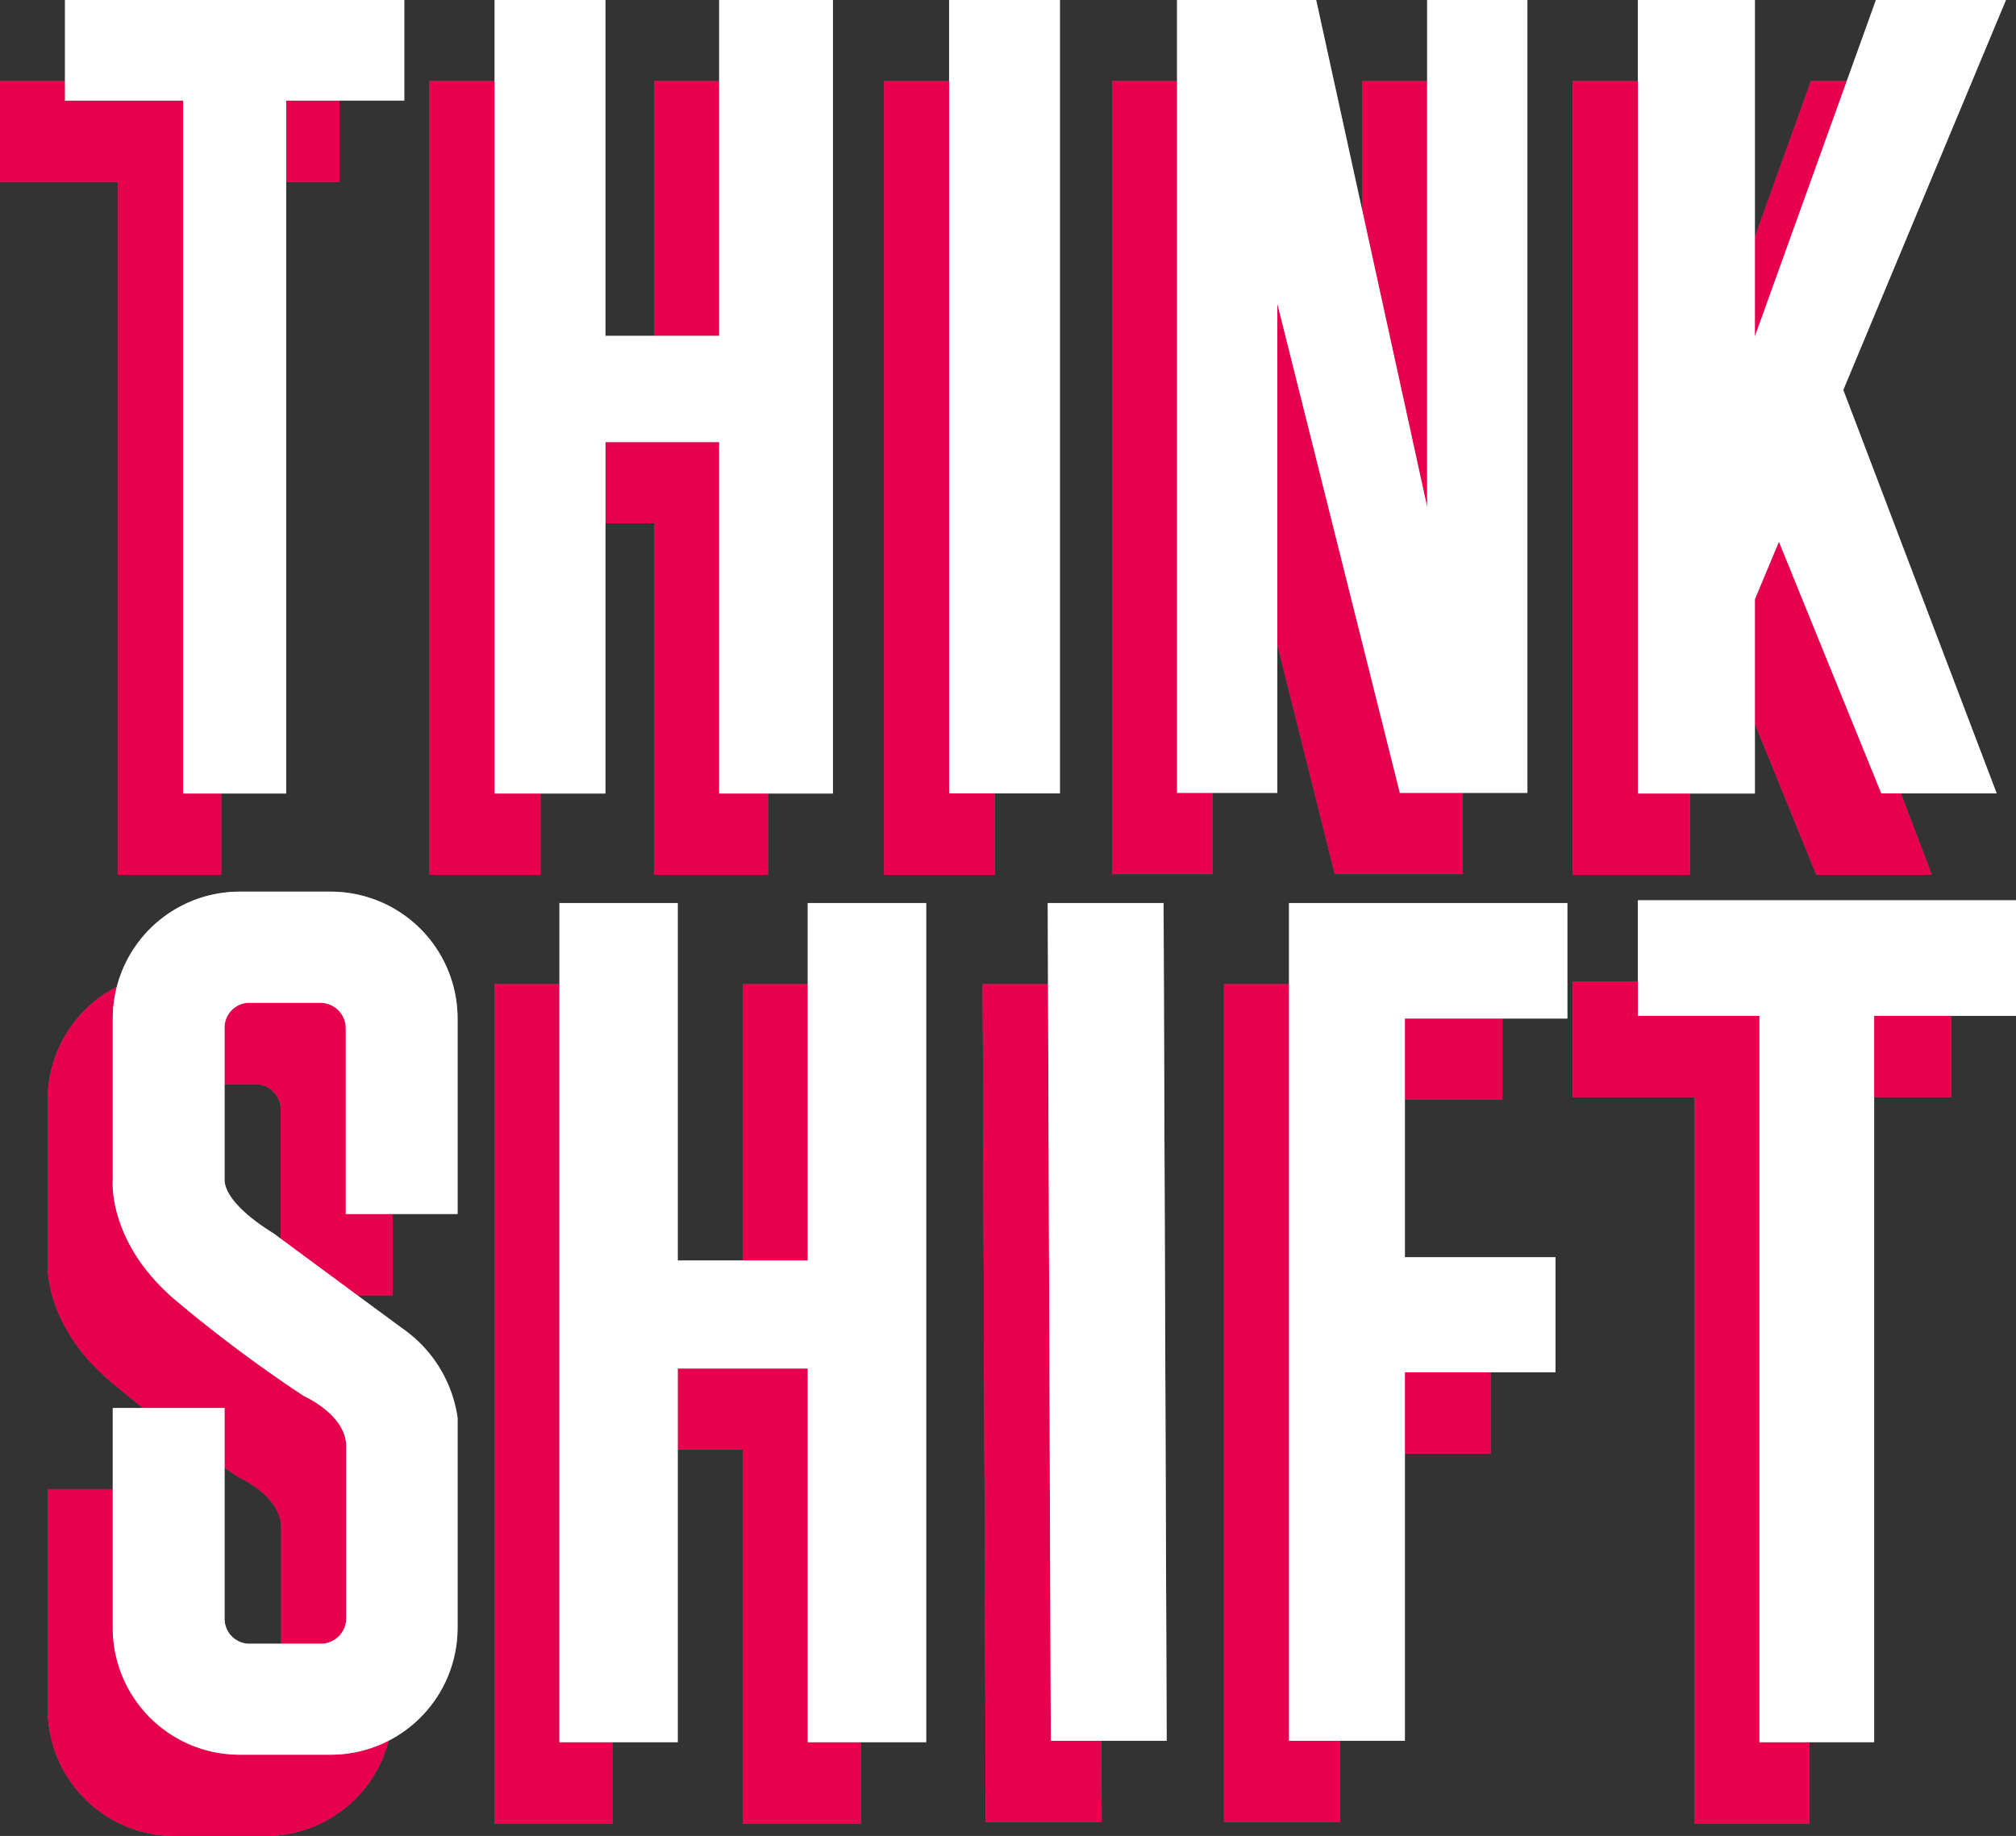 <svg xmlns="http://www.w3.org/2000/svg" viewBox="0 0 124.07 113"><rect x="0" y="0" width="124.07" height="113" fill="#333333" stroke="none"/><defs><style>.a{fill:#bebebf;opacity:0.74;}.b{fill:#e6004d;}.c{fill:#fff;}</style></defs><title>client_tS-active</title><path class="a" d="M7.27,53.84h6.34V11.19h7.27V5H0v6.19H7.27Z"/><path class="a" d="M33.26,32.21h7V53.84h7V5h-7V25.67h-7V5H26.44V53.84h6.82Z"/><rect class="a" x="54.41" y="5" width="6.82" height="48.83"/><path class="a" d="M82.15,53.8H90V5H83.83V36.2L77,5H68.44V53.8h6.17V23.69Z"/><path class="a" d="M104,41.88l1.48-3.54,6.3,15.49h7.1L109.44,29,119.45,5h-8L104,25.71V5H96.8V53.84H104Z"/><path class="a" d="M45.71,82.58h-8v-22H30.43v51.65h7.28v-23h8v23H53V60.58H45.71Z"/><path class="a" d="M60.48,60.58l.19,51.56H67.8l-.19-51.56Z"/><path class="a" d="M78.76,60.58H75.33v51.56h7.13V89.46h9.27V82.38H82.46V67.69h10V60.58Z"/><path class="a" d="M120.07,60.41H96.8v7.11h7.48v44.71h7.06V67.52h8.73Z"/><path class="a" d="M16.35,59.88h-5.6a7.81,7.81,0,0,0-7.81,7.81v9.94s-.35,3.91,4,7.51a86.06,86.06,0,0,0,7.77,5.79s2.6,1.14,2.6,3.1v10.56h0a1.57,1.57,0,0,1-1.57,1.58H11.39a1.54,1.54,0,0,1-1.57-1.51v-13H2.94v13.51h0A7.81,7.81,0,0,0,10.75,113h5.6a7.81,7.81,0,0,0,7.81-7.81h0V92.26A8.09,8.09,0,0,0,21.09,87c-2.73-2-8.27-6.1-8.27-6.1s-3-1.74-3-3.3V68.29a1.53,1.53,0,0,1,1.5-1.57.08.08,0,0,1,.07,0H15.7a1.57,1.57,0,0,1,1.58,1.57V79.72h6.88v-12A7.81,7.81,0,0,0,16.35,59.88Z"/><path class="b" d="M7.27,53.84h6.34V11.19h7.27V5H0v6.19H7.27Z"/><path class="b" d="M33.26,32.21h7V53.84h7V5h-7V25.67h-7V5H26.44V53.84h6.82Z"/><rect class="b" x="54.41" y="5" width="6.82" height="48.83"/><path class="b" d="M82.15,53.8H90V5H83.83V36.2L77,5H68.44V53.8h6.17V23.69Z"/><path class="b" d="M104,41.88l1.48-3.54,6.3,15.49h7.1L109.44,29,119.45,5h-8L104,25.71V5H96.8V53.84H104Z"/><path class="b" d="M45.71,82.58h-8v-22H30.43v51.65h7.28v-23h8v23H53V60.58H45.71Z"/><path class="b" d="M60.48,60.58l.19,51.56H67.8l-.19-51.56Z"/><path class="b" d="M78.76,60.58H75.33v51.56h7.13V89.46h9.27V82.38H82.46V67.69h10V60.58Z"/><path class="b" d="M120.07,60.41H96.8v7.11h7.48v44.71h7.06V67.52h8.73Z"/><path class="b" d="M16.35,59.88h-5.6a7.81,7.81,0,0,0-7.81,7.81v9.94s-.35,3.91,4,7.51a86.06,86.06,0,0,0,7.77,5.79s2.6,1.14,2.6,3.1v10.56h0a1.57,1.57,0,0,1-1.57,1.58H11.39a1.54,1.54,0,0,1-1.57-1.51v-13H2.94v13.51h0A7.81,7.81,0,0,0,10.75,113h5.6a7.81,7.81,0,0,0,7.81-7.81h0V92.26A8.09,8.09,0,0,0,21.09,87c-2.73-2-8.27-6.1-8.27-6.1s-3-1.74-3-3.3V68.29a1.53,1.53,0,0,1,1.5-1.57.08.08,0,0,1,.07,0H15.7a1.57,1.57,0,0,1,1.58,1.57V79.72h6.88v-12A7.81,7.81,0,0,0,16.35,59.88Z"/><path class="b" d="M7.27,53.84h6.34V11.19h7.27V5H0v6.19H7.27Z"/><path class="b" d="M33.26,32.21h7V53.84h7V5h-7V25.67h-7V5H26.44V53.84h6.82Z"/><rect class="b" x="54.41" y="5" width="6.82" height="48.83"/><path class="b" d="M82.15,53.8H90V5H83.83V36.2L77,5H68.44V53.8h6.17V23.69Z"/><path class="b" d="M104,41.88l1.48-3.54,6.3,15.49h7.1L109.44,29,119.45,5h-8L104,25.71V5H96.8V53.84H104Z"/><path class="b" d="M45.71,82.58h-8v-22H30.43v51.65h7.28v-23h8v23H53V60.58H45.71Z"/><path class="b" d="M60.48,60.58l.19,51.56H67.8l-.19-51.56Z"/><path class="b" d="M78.76,60.58H75.33v51.56h7.13V89.46h9.27V82.38H82.46V67.69h10V60.58Z"/><path class="b" d="M120.07,60.41H96.8v7.11h7.48v44.71h7.06V67.52h8.73Z"/><path class="b" d="M16.35,59.88h-5.6a7.81,7.81,0,0,0-7.81,7.81v9.94s-.35,3.91,4,7.51a86.06,86.06,0,0,0,7.77,5.79s2.6,1.14,2.6,3.1v10.56h0a1.57,1.57,0,0,1-1.57,1.58H11.39a1.54,1.54,0,0,1-1.57-1.51v-13H2.94v13.51h0A7.81,7.81,0,0,0,10.75,113h5.6a7.81,7.81,0,0,0,7.81-7.81h0V92.26A8.09,8.09,0,0,0,21.09,87c-2.73-2-8.27-6.1-8.27-6.1s-3-1.74-3-3.3V68.29a1.53,1.53,0,0,1,1.5-1.57.08.08,0,0,1,.07,0H15.7a1.57,1.57,0,0,1,1.58,1.57V79.72h6.88v-12A7.81,7.81,0,0,0,16.35,59.88Z"/><path class="a" d="M11.27,48.84h6.34V6.19h7.27V0H4V6.19h7.27Z"/><path class="a" d="M37.26,27.21h7V48.84h7V0h-7V20.67h-7V0H30.44V48.84h6.82Z"/><rect class="a" x="58.41" width="6.82" height="48.83"/><path class="a" d="M86.15,48.8H94V0H87.83V31.2L81,0H72.44V48.8h6.17V18.69Z"/><path class="a" d="M108,36.88l1.48-3.54,6.3,15.49h7.1L113.44,24,123.45,0h-8L108,20.71V0H100.8V48.84H108Z"/><path class="a" d="M49.71,77.58h-8v-22H34.43v51.65h7.28v-23h8v23H57V55.58H49.71Z"/><path class="a" d="M64.48,55.58l.19,51.56H71.8l-.19-51.56Z"/><path class="a" d="M82.76,55.58H79.33v51.56h7.13V84.46h9.27V77.38H86.46V62.69h10V55.58Z"/><path class="a" d="M124.07,55.41H100.8v7.11h7.48v44.71h7.06V62.52h8.73Z"/><path class="a" d="M20.35,54.88h-5.6a7.81,7.81,0,0,0-7.81,7.81v9.94s-.35,3.91,4,7.51a86.06,86.06,0,0,0,7.77,5.79s2.6,1.14,2.6,3.1V99.59h0a1.57,1.57,0,0,1-1.57,1.58H15.39a1.54,1.54,0,0,1-1.57-1.51v-13H6.94v13.51h0A7.81,7.81,0,0,0,14.75,108h5.6a7.81,7.81,0,0,0,7.81-7.81h0V87.26A8.09,8.09,0,0,0,25.09,82c-2.73-2-8.27-6.1-8.27-6.1s-3-1.74-3-3.3V63.29a1.53,1.53,0,0,1,1.5-1.57H19.7a1.57,1.57,0,0,1,1.58,1.57V74.72h6.88v-12A7.81,7.81,0,0,0,20.35,54.88Z"/><path class="c" d="M11.27,48.84h6.34V6.19h7.27V0H4V6.19h7.27Z"/><path class="c" d="M37.26,27.21h7V48.84h7V0h-7V20.67h-7V0H30.44V48.84h6.82Z"/><rect class="c" x="58.41" width="6.82" height="48.83"/><path class="c" d="M86.15,48.8H94V0H87.83V31.2L81,0H72.44V48.8h6.17V18.69Z"/><path class="c" d="M108,36.88l1.48-3.54,6.3,15.49h7.1L113.44,24,123.45,0h-8L108,20.71V0H100.8V48.84H108Z"/><path class="c" d="M49.71,77.58h-8v-22H34.43v51.65h7.28v-23h8v23H57V55.58H49.71Z"/><path class="c" d="M64.48,55.58l.19,51.56H71.8l-.19-51.56Z"/><path class="c" d="M82.76,55.58H79.33v51.56h7.13V84.46h9.27V77.38H86.46V62.69h10V55.58Z"/><path class="c" d="M124.07,55.41H100.8v7.11h7.48v44.71h7.06V62.52h8.73Z"/><path class="c" d="M20.35,54.88h-5.6a7.81,7.81,0,0,0-7.81,7.81v9.94s-.35,3.91,4,7.51a86.06,86.06,0,0,0,7.77,5.79s2.6,1.14,2.6,3.1V99.59h0a1.57,1.57,0,0,1-1.57,1.58H15.39a1.54,1.54,0,0,1-1.57-1.51v-13H6.94v13.51h0A7.81,7.81,0,0,0,14.75,108h5.6a7.81,7.81,0,0,0,7.81-7.81h0V87.26A8.09,8.09,0,0,0,25.09,82c-2.73-2-8.27-6.1-8.27-6.1s-3-1.74-3-3.3V63.29a1.53,1.53,0,0,1,1.5-1.57H19.7a1.57,1.57,0,0,1,1.58,1.57V74.72h6.88v-12A7.81,7.81,0,0,0,20.35,54.88Z"/></svg>